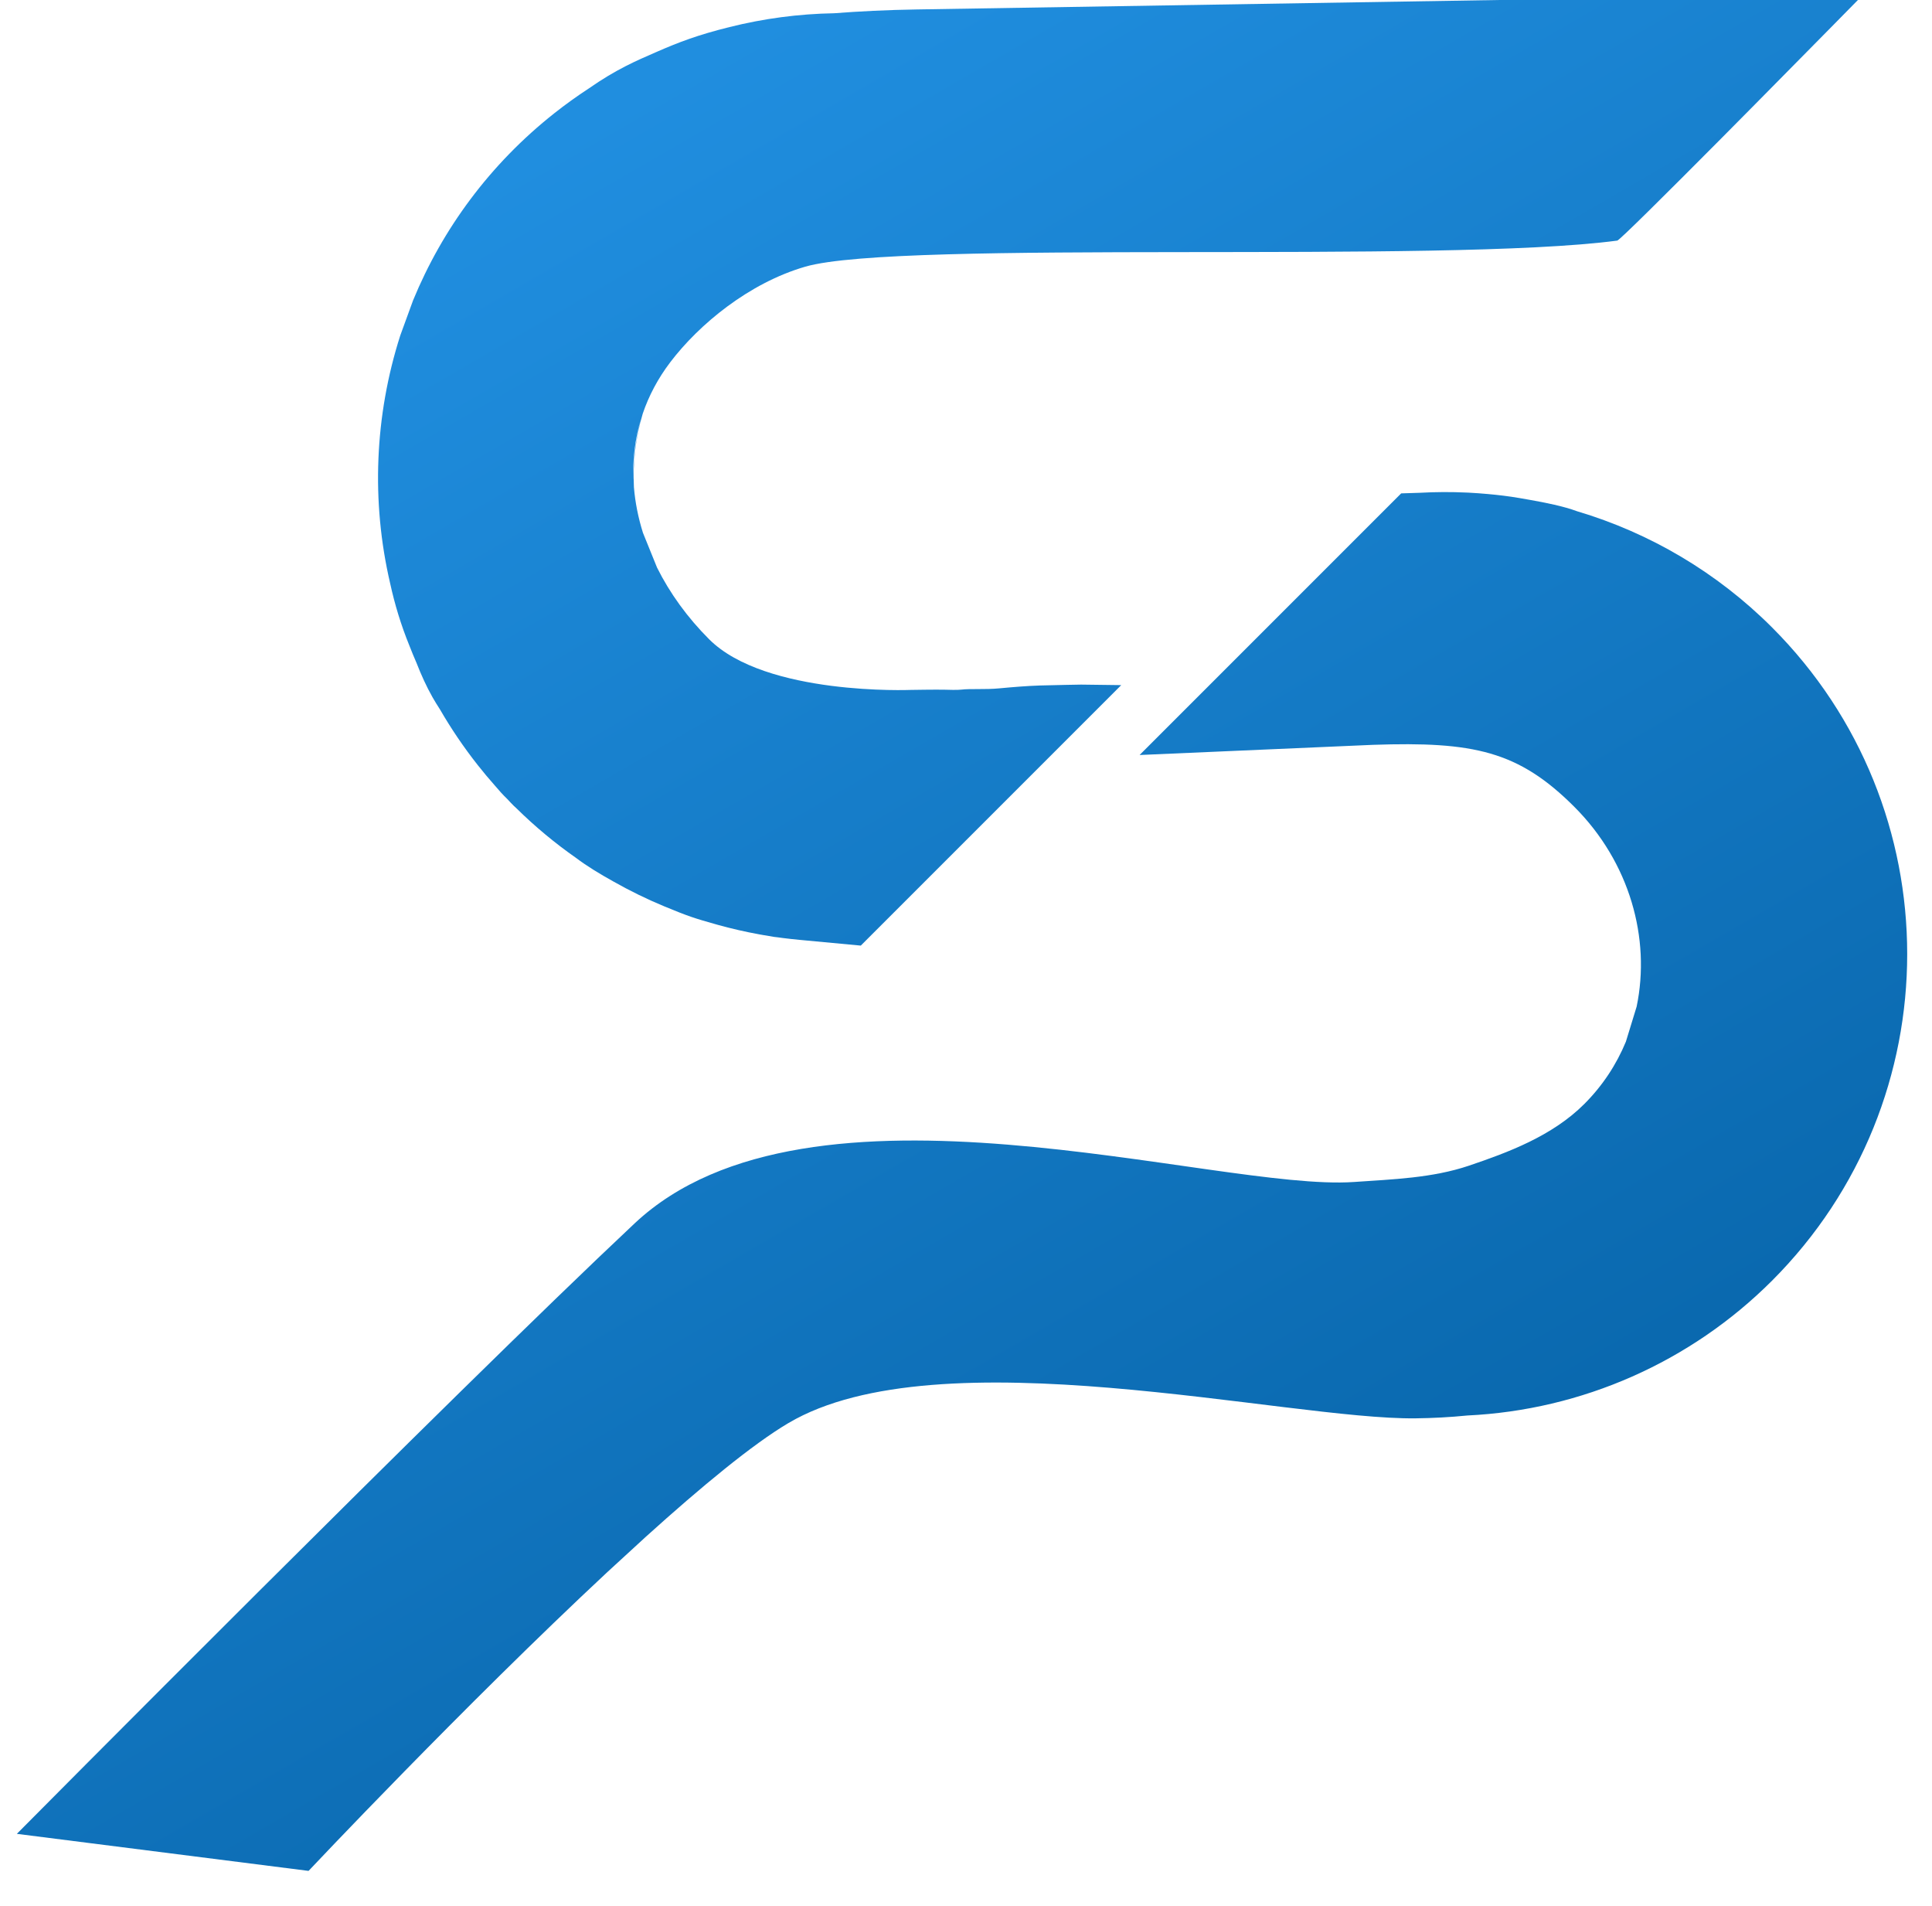 <?xml version="1.0" encoding="UTF-8" standalone="no"?>
<!DOCTYPE svg PUBLIC "-//W3C//DTD SVG 1.1//EN" "http://www.w3.org/Graphics/SVG/1.1/DTD/svg11.dtd">
<svg width="100%" height="100%" viewBox="0 0 73 72" version="1.1" xmlns="http://www.w3.org/2000/svg" xmlns:xlink="http://www.w3.org/1999/xlink" xml:space="preserve" xmlns:serif="http://www.serif.com/" style="fill-rule:evenodd;clip-rule:evenodd;stroke-linejoin:round;stroke-miterlimit:2;">
    <g transform="matrix(1,0,0,1,-1856,-545)">
        <g id="Logo-64" transform="matrix(0.074,0.074,-0.074,0.074,1850.16,431.596)">
            <path id="P" d="M1289.37,543.502L1289.37,494.999C1289.37,494.999 1291.27,492.954 1293.88,490.196C1297.72,485.903 1301.75,481.831 1305.97,477.994L1306.53,477.485C1308.19,475.991 1309.87,474.533 1311.58,473.113C1314.54,470.633 1317.62,468.216 1320.65,466.075L1320.66,466.067C1321.76,465.279 1322.86,464.506 1323.97,463.743C1328.59,460.516 1334.12,456.815 1338.85,454.651L1338.85,454.65C1362.95,441.605 1390.18,434.538 1418.25,434.538C1510.29,434.538 1585.02,509.266 1585.02,601.309C1585.02,642.89 1569.49,682.871 1541.64,713.499C1537.68,718.343 1533.48,723.006 1529.17,727.419C1496.58,760.814 1385.92,827.532 1370.23,888.819C1366.54,903.214 1364.25,927.036 1362.87,954.166L1362.06,973.042L1337.89,997.775L1362.06,973.042C1359.59,1043.41 1362.05,1125.58 1362.05,1125.58L1278.12,1190.6C1278.12,1190.6 1277.17,966.961 1280.01,877.058C1282.74,790.395 1420.02,720.819 1453.07,682.859C1462.25,672.304 1472.09,661.844 1478.29,649.299L1478.29,649.297C1484.78,636.174 1491.99,620.574 1491.99,604.112C1491.99,594.763 1490.12,585.82 1486.7,577.597L1529.13,534.174L1486.7,577.597L1480.49,565.896C1466.7,544.86 1441.88,530.811 1413.58,530.811C1385.05,530.811 1371.18,539.816 1346.35,566.397L1289.37,628.567L1289.37,543.502L1328.87,503.085L1289.37,543.502ZM1473.34,655.444L1472.7,656.15C1472.57,656.293 1472.44,656.436 1472.3,656.578C1471.83,657.084 1471.36,657.584 1470.87,658.078C1470.71,658.235 1470.56,658.393 1470.4,658.549C1470.56,658.393 1470.71,658.235 1470.87,658.078C1471.36,657.584 1471.83,657.084 1472.3,656.578C1472.44,656.436 1472.57,656.293 1472.7,656.15L1473.02,655.798C1473.13,655.68 1473.23,655.562 1473.34,655.444ZM1474.94,653.589L1475.15,653.343C1474.6,654.001 1474.05,654.65 1473.48,655.291C1473.97,654.73 1474.46,654.163 1474.94,653.589ZM1475.85,652.493L1476.09,652.196L1475.61,652.79C1475.69,652.691 1475.77,652.592 1475.85,652.493ZM1476.96,651.083L1477.24,650.709C1477.05,650.959 1476.86,651.208 1476.67,651.456L1476.96,651.083Z" style="fill:url(#_Linear1);"/>
            <path id="S" d="M987.843,698.02C977.127,672.343 972.664,643.652 976.141,614.078C976.729,609.076 977.54,604.123 978.564,599.237L978.564,599.237C980.744,586.898 983.808,579.508 986.424,572.811L986.674,572.174C989.747,564.35 992.745,557.583 998.854,547.454L998.856,547.452C1005.38,536.571 1013.14,526.42 1022.03,517.22C1027.84,510.44 1034.59,502.963 1042.18,495.128C1124.24,410.439 1280.01,249.398 1280.01,249.398C1280.01,249.398 1280.25,276.434 1280.4,305.443L1280.48,323.417L1256.4,348.049L1280.48,323.417C1280.56,350.443 1280.5,374.668 1280.01,375.31C1241.17,426.039 1096.47,558.191 1079.36,589.277C1069.16,607.821 1066.96,631.121 1069.29,648.159C1070.29,655.46 1072.38,662.178 1075.38,668.269C1079.66,676.193 1085.27,683.3 1091.89,689.293C1096.12,692.881 1100.81,696.006 1105.86,698.644L1081.94,723.12L1105.86,698.644L1118.34,703.927C1128.16,707.214 1138.88,708.921 1149.93,708.921C1178.83,708.921 1214.36,670.351 1214.36,670.351C1214.36,670.351 1220.82,663.674 1222.91,661.693C1223.95,660.71 1226.28,658.527 1227.16,657.399C1229.12,654.882 1233.33,651.253 1236.45,647.477C1239.55,643.737 1242.88,639.791 1246.2,636.249C1249.54,632.697 1256.45,625.547 1256.45,625.547L1266.84,615.42L1266.84,748.402C1266.84,748.402 1256.97,756.589 1249.89,762.448L1249.85,762.484C1249.07,763.128 1248.29,763.765 1247.51,764.392C1246.42,765.273 1245.65,765.875 1245.09,766.3C1244.57,766.7 1244.05,767.097 1243.53,767.487C1243.14,767.84 1242.75,768.156 1239.39,770.515L1238.36,771.238C1238.23,771.324 1238.1,771.414 1237.97,771.506C1233.8,774.392 1229.51,777.08 1225.12,779.563L1224.13,780.117C1217.53,783.802 1215.5,784.889 1206.81,788.489L1206.76,788.51C1200.46,791.122 1194,793.346 1187.42,795.169C1181.88,796.766 1176.37,798.078 1171.89,798.694L1171.88,798.695C1162.68,800.329 1153.3,801.196 1143.86,801.265L1143.86,801.266C1142.47,801.39 1139.21,801.236 1139.21,801.236C1137.19,801.287 1134.87,801.17 1132.54,800.966C1129.37,800.775 1126.21,800.495 1123.05,800.123C1114.87,799.162 1106.9,797.626 1099.17,795.56C1097.28,795.153 1095.53,794.74 1094.09,794.338C1089.83,793.156 1085.47,791.515 1081.34,789.701C1079.19,788.857 1077.06,787.97 1074.96,787.045C1067.56,783.931 1060.65,780.214 1054.23,776.097C1028.34,759.996 1007.38,737.122 993.534,710.248L1036.15,666.64L993.534,710.248L987.843,698.02ZM1076.33,670.134C1078.1,673.447 1080.14,676.565 1082.43,679.482C1084.71,682.399 1087.25,685.115 1089.99,687.622C1084.66,682.482 1080.05,676.597 1076.33,670.134Z" style="fill:url(#_Linear2);"/>
        </g>
    </g>
    <defs>
        <linearGradient id="_Linear1" x1="0" y1="0" x2="1" y2="0" gradientUnits="userSpaceOnUse" gradientTransform="matrix(821.401,220.063,-220.063,821.401,998.856,547.452)"><stop offset="0" style="stop-color:rgb(32,142,223);stop-opacity:1"/><stop offset="1" style="stop-color:rgb(0,88,153);stop-opacity:1"/></linearGradient>
        <linearGradient id="_Linear2" x1="0" y1="0" x2="1" y2="0" gradientUnits="userSpaceOnUse" gradientTransform="matrix(821.401,220.063,-220.063,821.401,998.856,547.452)"><stop offset="0" style="stop-color:rgb(32,142,223);stop-opacity:1"/><stop offset="1" style="stop-color:rgb(0,88,153);stop-opacity:1"/></linearGradient>
    </defs>
</svg>

